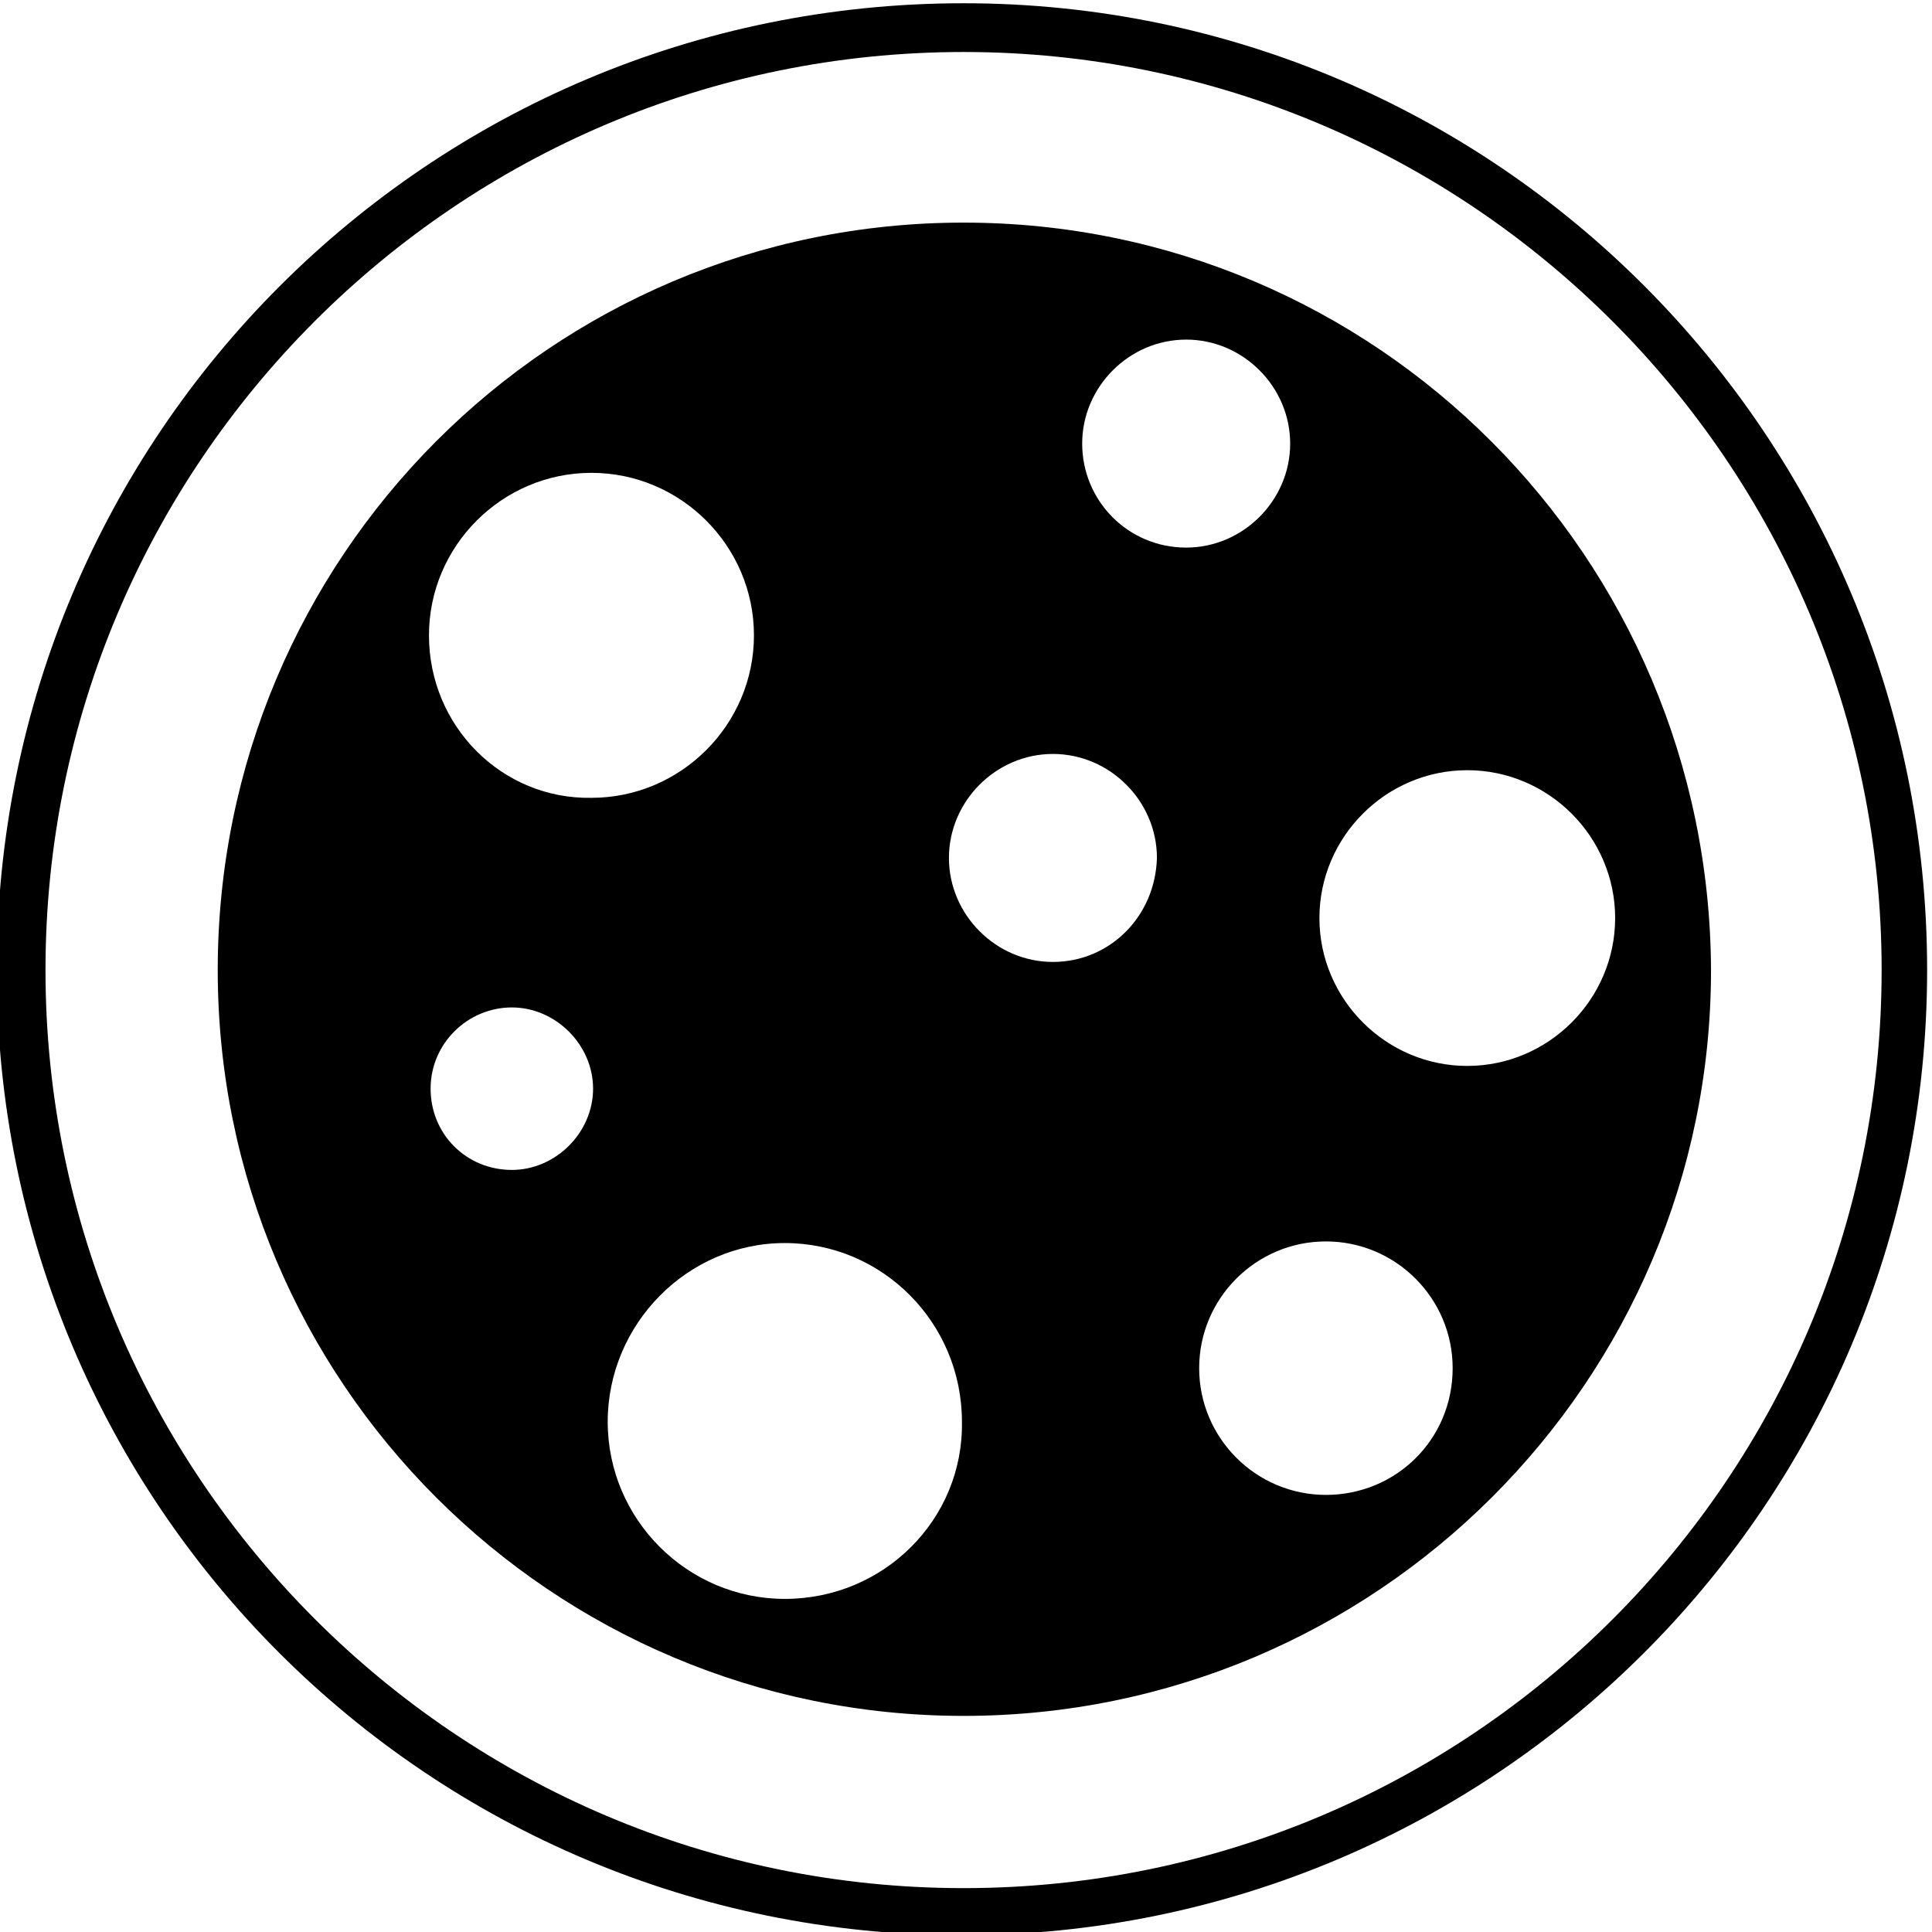 <?xml version="1.0" encoding="utf-8"?>
<!-- Generator: Adobe Illustrator 18.0.0, SVG Export Plug-In . SVG Version: 6.00 Build 0)  -->
<!DOCTYPE svg PUBLIC "-//W3C//DTD SVG 1.1//EN" "http://www.w3.org/Graphics/SVG/1.1/DTD/svg11.dtd">
<svg version="1.1" xmlns="http://www.w3.org/2000/svg" xmlns:xlink="http://www.w3.org/1999/xlink" x="0px" y="0px"
	 viewBox="0 0 118.9 118.9" style="enable-background:new 0 0 118.9 118.9;" xml:space="preserve">
<g id="Layer_1">
</g>
<g id="Layer_2">
</g>
<g id="Layer_3">
	<g>
		<path d="M59.3,3.2c31.1,0,56.5,25.3,56.5,56.5s-25.3,56.5-56.5,56.5S2.8,90.8,2.8,59.7S28.1,3.2,59.3,3.2 M59.3,0.2
			C26.4,0.2-0.2,26.8-0.2,59.7s26.6,59.4,59.4,59.4c32.8,0,59.4-26.6,59.4-59.4S92.1,0.2,59.3,0.2L59.3,0.2z"/>
		<g>
			<g>
				<path d="M59.3,13.7c-25.4,0-45.9,20.6-45.9,46c0,25.4,20.6,45.9,45.9,45.9c25.4,0,46-20.6,46-45.9
					C105.2,34.3,84.7,13.7,59.3,13.7z M31.5,72c-2.8,0-5-2.2-5-5s2.3-5,5-5s5,2.3,5,5S34.2,72,31.5,72z M26.4,39.1
					c0-5.5,4.5-10,10-10c5.5,0,10,4.5,10,10s-4.5,10-10,10C30.9,49.2,26.4,44.7,26.4,39.1z M48.3,98.4c-6,0-10.9-4.9-10.9-10.9
					c0-6,4.9-11,10.9-11s10.9,4.9,10.9,11C59.3,93.5,54.4,98.4,48.3,98.4z M64.8,59.2c-3.5,0-6.4-2.9-6.4-6.4c0-3.5,2.9-6.4,6.4-6.4
					c3.5,0,6.4,2.9,6.4,6.4C71.1,56.4,68.3,59.2,64.8,59.2z M66.6,27.3c0-3.5,2.9-6.4,6.4-6.4c3.5,0,6.4,2.9,6.4,6.4
					c0,3.5-2.9,6.4-6.4,6.4C69.4,33.7,66.6,30.8,66.6,27.3z M81.6,92c-4.3,0-7.8-3.5-7.8-7.8c0-4.3,3.5-7.8,7.8-7.8
					c4.3,0,7.8,3.5,7.8,7.8C89.4,88.6,85.9,92,81.6,92z M90.3,65.6c-5,0-9.1-4.1-9.1-9.1c0-5,4.1-9.1,9.1-9.1c5,0,9.1,4.1,9.1,9.1
					C99.4,61.5,95.3,65.6,90.3,65.6z"/>
			</g>
		</g>
	</g>
</g>
</svg>
